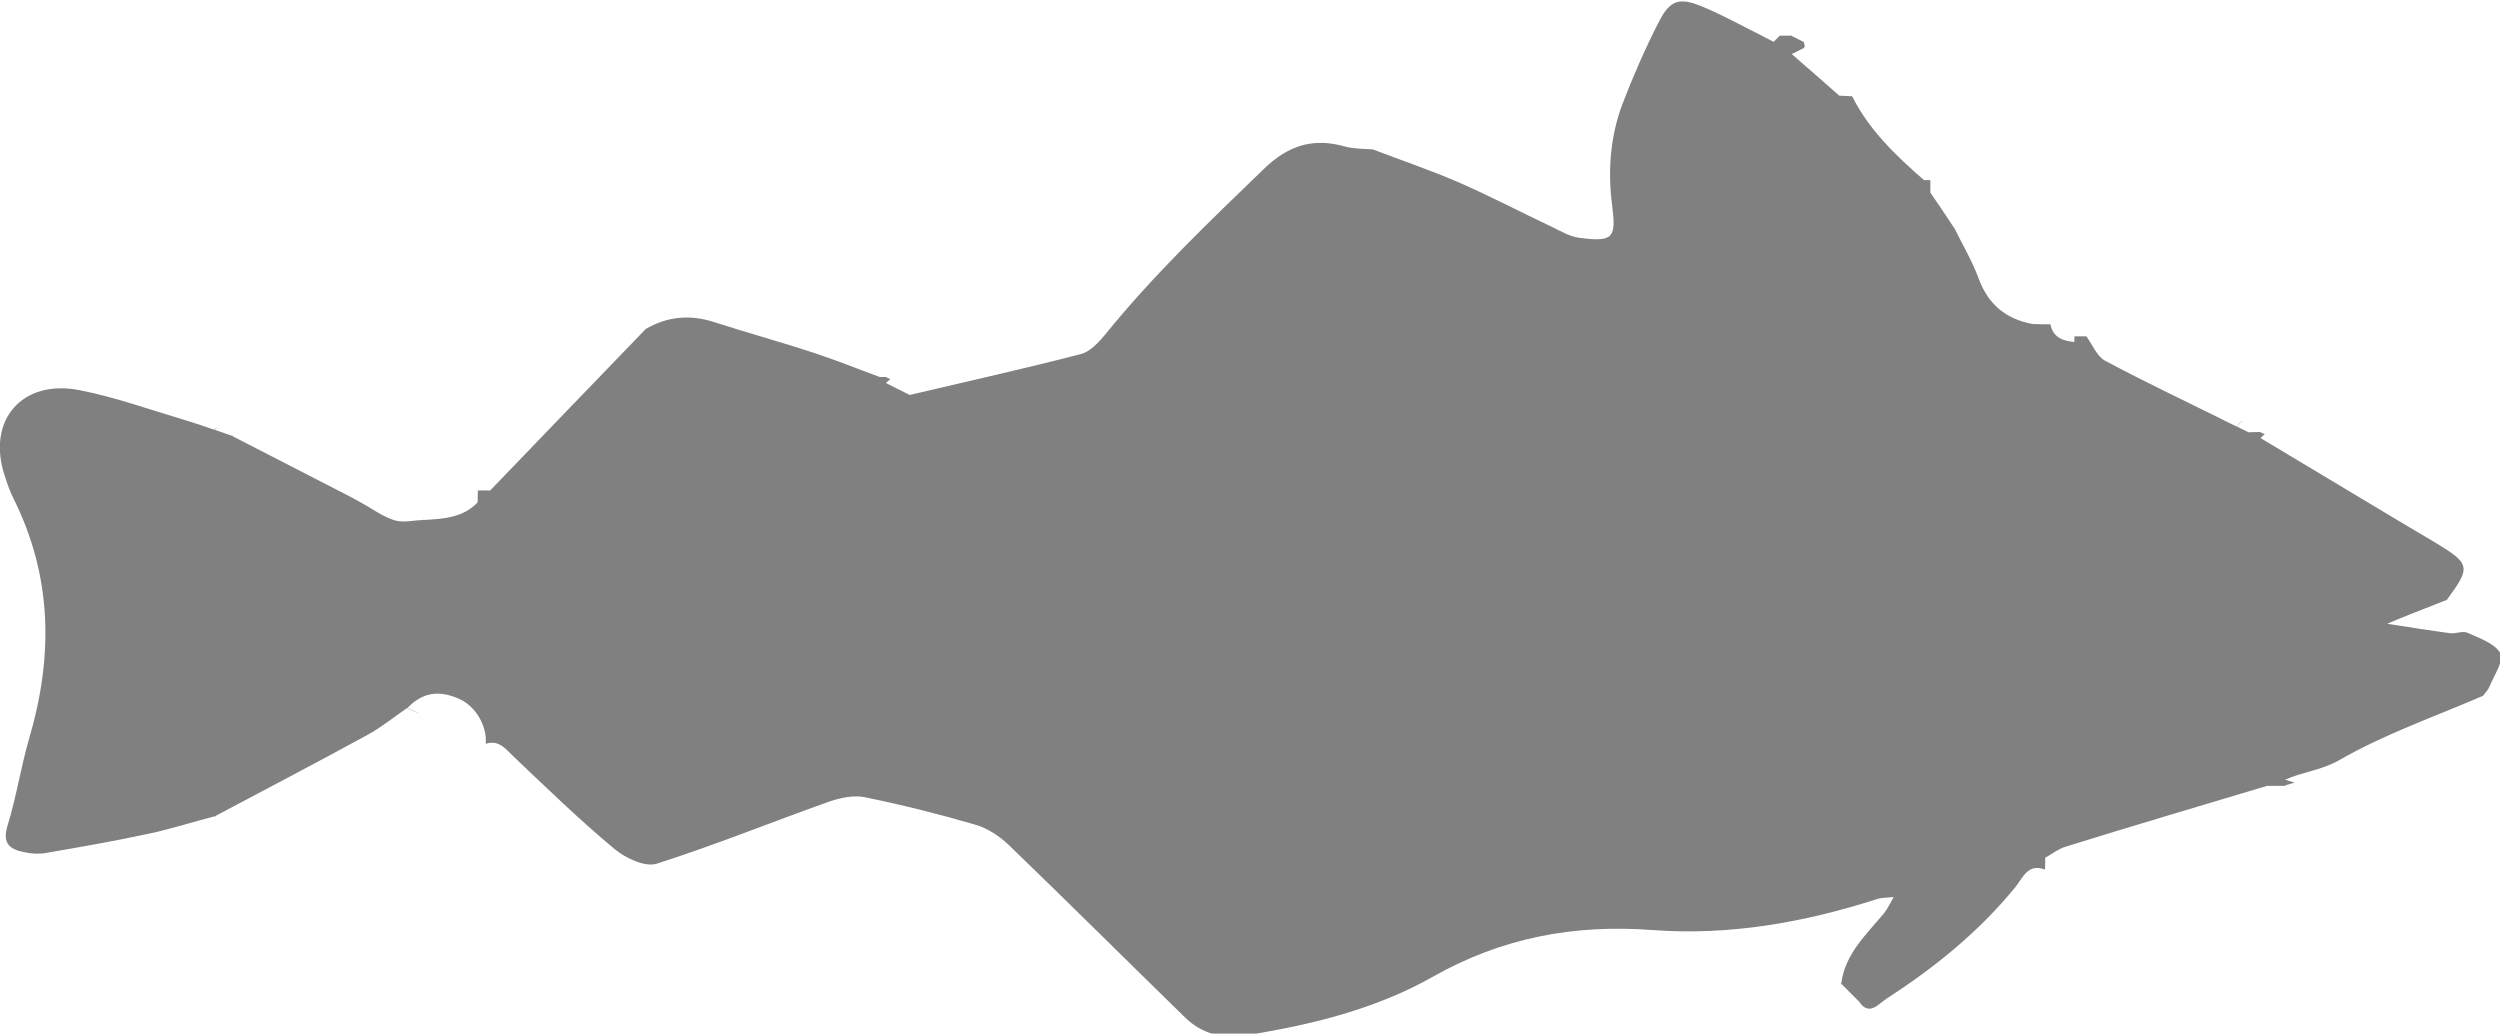 <?xml version="1.0" encoding="UTF-8"?>
<svg id="Layer_2" data-name="Layer 2" xmlns="http://www.w3.org/2000/svg" viewBox="0 0 105.77 43.73">
  <defs>
    <style>
      .cls-1 {
        fill: #808080;
      }
    </style>
  </defs>
  <g id="Layer_1-2" data-name="Layer 1">
    <path class="cls-1" d="M.2,20.13c-.78-2.34,.73-4.11,3.18-3.62,1.48,.29,2.92,.81,4.37,1.24,.44,.13,.88,.28,1.31,.43h-.01s0-.01,0-.01h0c.06-.04,.11-.08,.17-.11-.05,.04-.1,.08-.15,.12,.25,.09,.5,.17,.75,.26,0,0-.01-.01-.01-.01h0s0,0,0,0c.02,0,.03,0,.05,0-.01,0-.02,.01-.03,.02,1.66,.85,3.32,1.71,4.98,2.56,.15,.08,.3,.16,.44,.24,.48,.26,.93,.6,1.43,.76,.38,.12,.82,0,1.24-.01l-.02-.03,.04,.03h-.01c.83-.05,1.66-.09,2.28-.75,0-.17,0-.34,.01-.5,.08,0,.16,0,.24,0,0,0,0,0,0,0,.09,0,.18,0,.28,0,2.19-2.28,4.39-4.56,6.58-6.83,.92-.54,1.89-.62,2.9-.29,1.4,.45,2.82,.84,4.22,1.3,.94,.31,1.85,.68,2.78,1.02,0,0,0,0,0,0h0c.09,0,.18,0,.27,0h0s0,0,0,.01c.06,.03,.12,.05,.18,.08-.06,.05-.12,.1-.18,.15,0,0,0,.01,0,.02,.33,.17,.67,.33,1,.5,0,0,0,0,0,0,2.42-.57,4.84-1.11,7.24-1.73,.39-.1,.76-.5,1.04-.84,2.04-2.52,4.38-4.75,6.71-7,1.03-1,2.09-1.32,3.43-.94,.36,.1,.75,.09,1.13,.12h-.01s.02-.01,.03-.01c0,0,0,0-.01,0,1.21,.46,2.44,.88,3.63,1.39,1.35,.59,2.65,1.27,3.98,1.9,.37,.18,.76,.41,1.15,.46,1.45,.19,1.58,.02,1.39-1.42-.18-1.44-.07-2.87,.44-4.23,.45-1.18,.96-2.34,1.53-3.46,.48-.95,.87-1.08,1.85-.67,.86,.35,1.67,.81,2.5,1.22l.05-.04-.04,.05c.17,.09,.34,.17,.51,.26,0,0,0,0,0,0,0,0,0,0,0,0,0,0,0,0,0,0,0,0,0,0,0,0,.09-.09,.17-.17,.26-.26,.17,0,.35,0,.52,0v.02c.16,.08,.32,.16,.48,.24,0,0,.01,0,.02,0,0,.01,0,.02,0,.04,.01,.05,.03,.09,.04,.14,0,.02-.02,.04-.04,.07,0,0,0,.01,0,.02h0s-.01,0-.02,0c-.16,.08-.32,.16-.48,.24,0,0,0,.01,0,.02,.67,.58,1.33,1.16,2,1.75,.15,0,.3,.01,.45,.02,.03,0,.06,0,.09,0h0c.72,1.44,1.86,2.52,3.04,3.55,0,0,0,0,0,0h0s0,0,0,0h0c.09,0,.18,0,.27,0,0,.18,0,.35,0,.53h0c.34,.49,.68,1,1.01,1.5l.04-.03-.03,.04s0,0,0,0h0c.35,.71,.76,1.4,1.03,2.14,.41,1.1,1.16,1.7,2.28,1.91h.01c.25,.01,.49,.01,.74,.01,.11,.56,.52,.7,1.01,.75,0-.08,0-.16,.01-.24,.17,0,.33,0,.5,0,.26,.35,.44,.84,.79,1.03,1.66,.89,3.36,1.69,5.05,2.53h-.01c.17,.08,.35,.17,.52,.25h0c.08-.09,.17-.18,.25-.26h.01c-.08,.09-.17,.18-.25,.26,.17,.08,.33,.17,.5,.25h-.01c.18-.01,.35-.01,.53-.01,0,0,0,.01,0,.02,.06,.02,.12,.05,.17,.07-.06,.05-.12,.1-.17,.15,0,0,0,.01,0,.02,2.05,1.23,4.09,2.45,6.14,3.68,.4,.24,.8,.47,1.2,.71,1.54,.93,1.56,1.05,.53,2.45-.48,.19-.96,.38-1.45,.57-.36,.14-.72,.29-1.07,.44,.89,.14,1.77,.28,2.66,.4,.24,.03,.54-.11,.73-.02,.51,.23,1.16,.45,1.4,.87,.16,.3-.27,.93-.46,1.4-.06,.15-.18,.27-.28,.4-2.04,.88-4.17,1.62-6.08,2.72-.77,.44-1.55,.49-2.29,.83,0,0,0,0,0,0,.13,.04,.27,.08,.4,.12-.13,.04-.27,.08-.4,.12,0,0,0,.01,0,.02-.26,0-.52,0-.78,0h.01c-2.84,.85-5.68,1.69-8.51,2.57-.31,.09-.58,.31-.87,.47,0,.17,0,.33-.01,.5-.73-.28-.94,.36-1.26,.75-1.55,1.9-3.43,3.41-5.47,4.73-.3,.19-.71,.75-1.14,.1h0c-.25-.25-.5-.5-.75-.75l-.05,.04,.04-.05h.01c.16-1.25,1.05-2.06,1.8-2.96,.17-.21,.28-.46,.42-.7-.24,.03-.49,.02-.71,.09-3.08,.99-6.24,1.55-9.48,1.31-3.32-.25-6.37,.31-9.32,1.98-2.38,1.35-5.09,2.02-7.82,2.46-1.06,.17-1.93-.03-2.67-.76-2.47-2.41-4.92-4.85-7.41-7.25-.4-.39-.92-.74-1.45-.89-1.54-.45-3.1-.84-4.67-1.16-.49-.1-1.07,.03-1.55,.2-2.42,.86-4.8,1.83-7.25,2.61-.49,.16-1.32-.23-1.79-.62-1.49-1.24-2.88-2.59-4.29-3.93-.34-.33-.62-.7-1.16-.52,.07-.76-.44-1.61-1.14-1.91-.87-.38-1.55-.25-2.17,.39,.17,.08,.34,.17,.51,.25h-.01c-.17-.07-.34-.16-.51-.24h0s0-.01,0-.01c-.55,.38-1.08,.81-1.66,1.13-2.14,1.17-4.3,2.3-6.45,3.44,0,0,.02,.02,.02,.03-.01,0-.03-.01-.04-.02h.01c-.95,.24-1.89,.55-2.85,.75-1.44,.31-2.88,.56-4.33,.81-.28,.05-.6,.03-.88-.03-.61-.12-.97-.34-.73-1.13,.37-1.2,.56-2.46,.91-3.67,1.03-3.49,.99-6.88-.67-10.19-.13-.26-.23-.54-.32-.82Z"/>
  </g>
</svg>